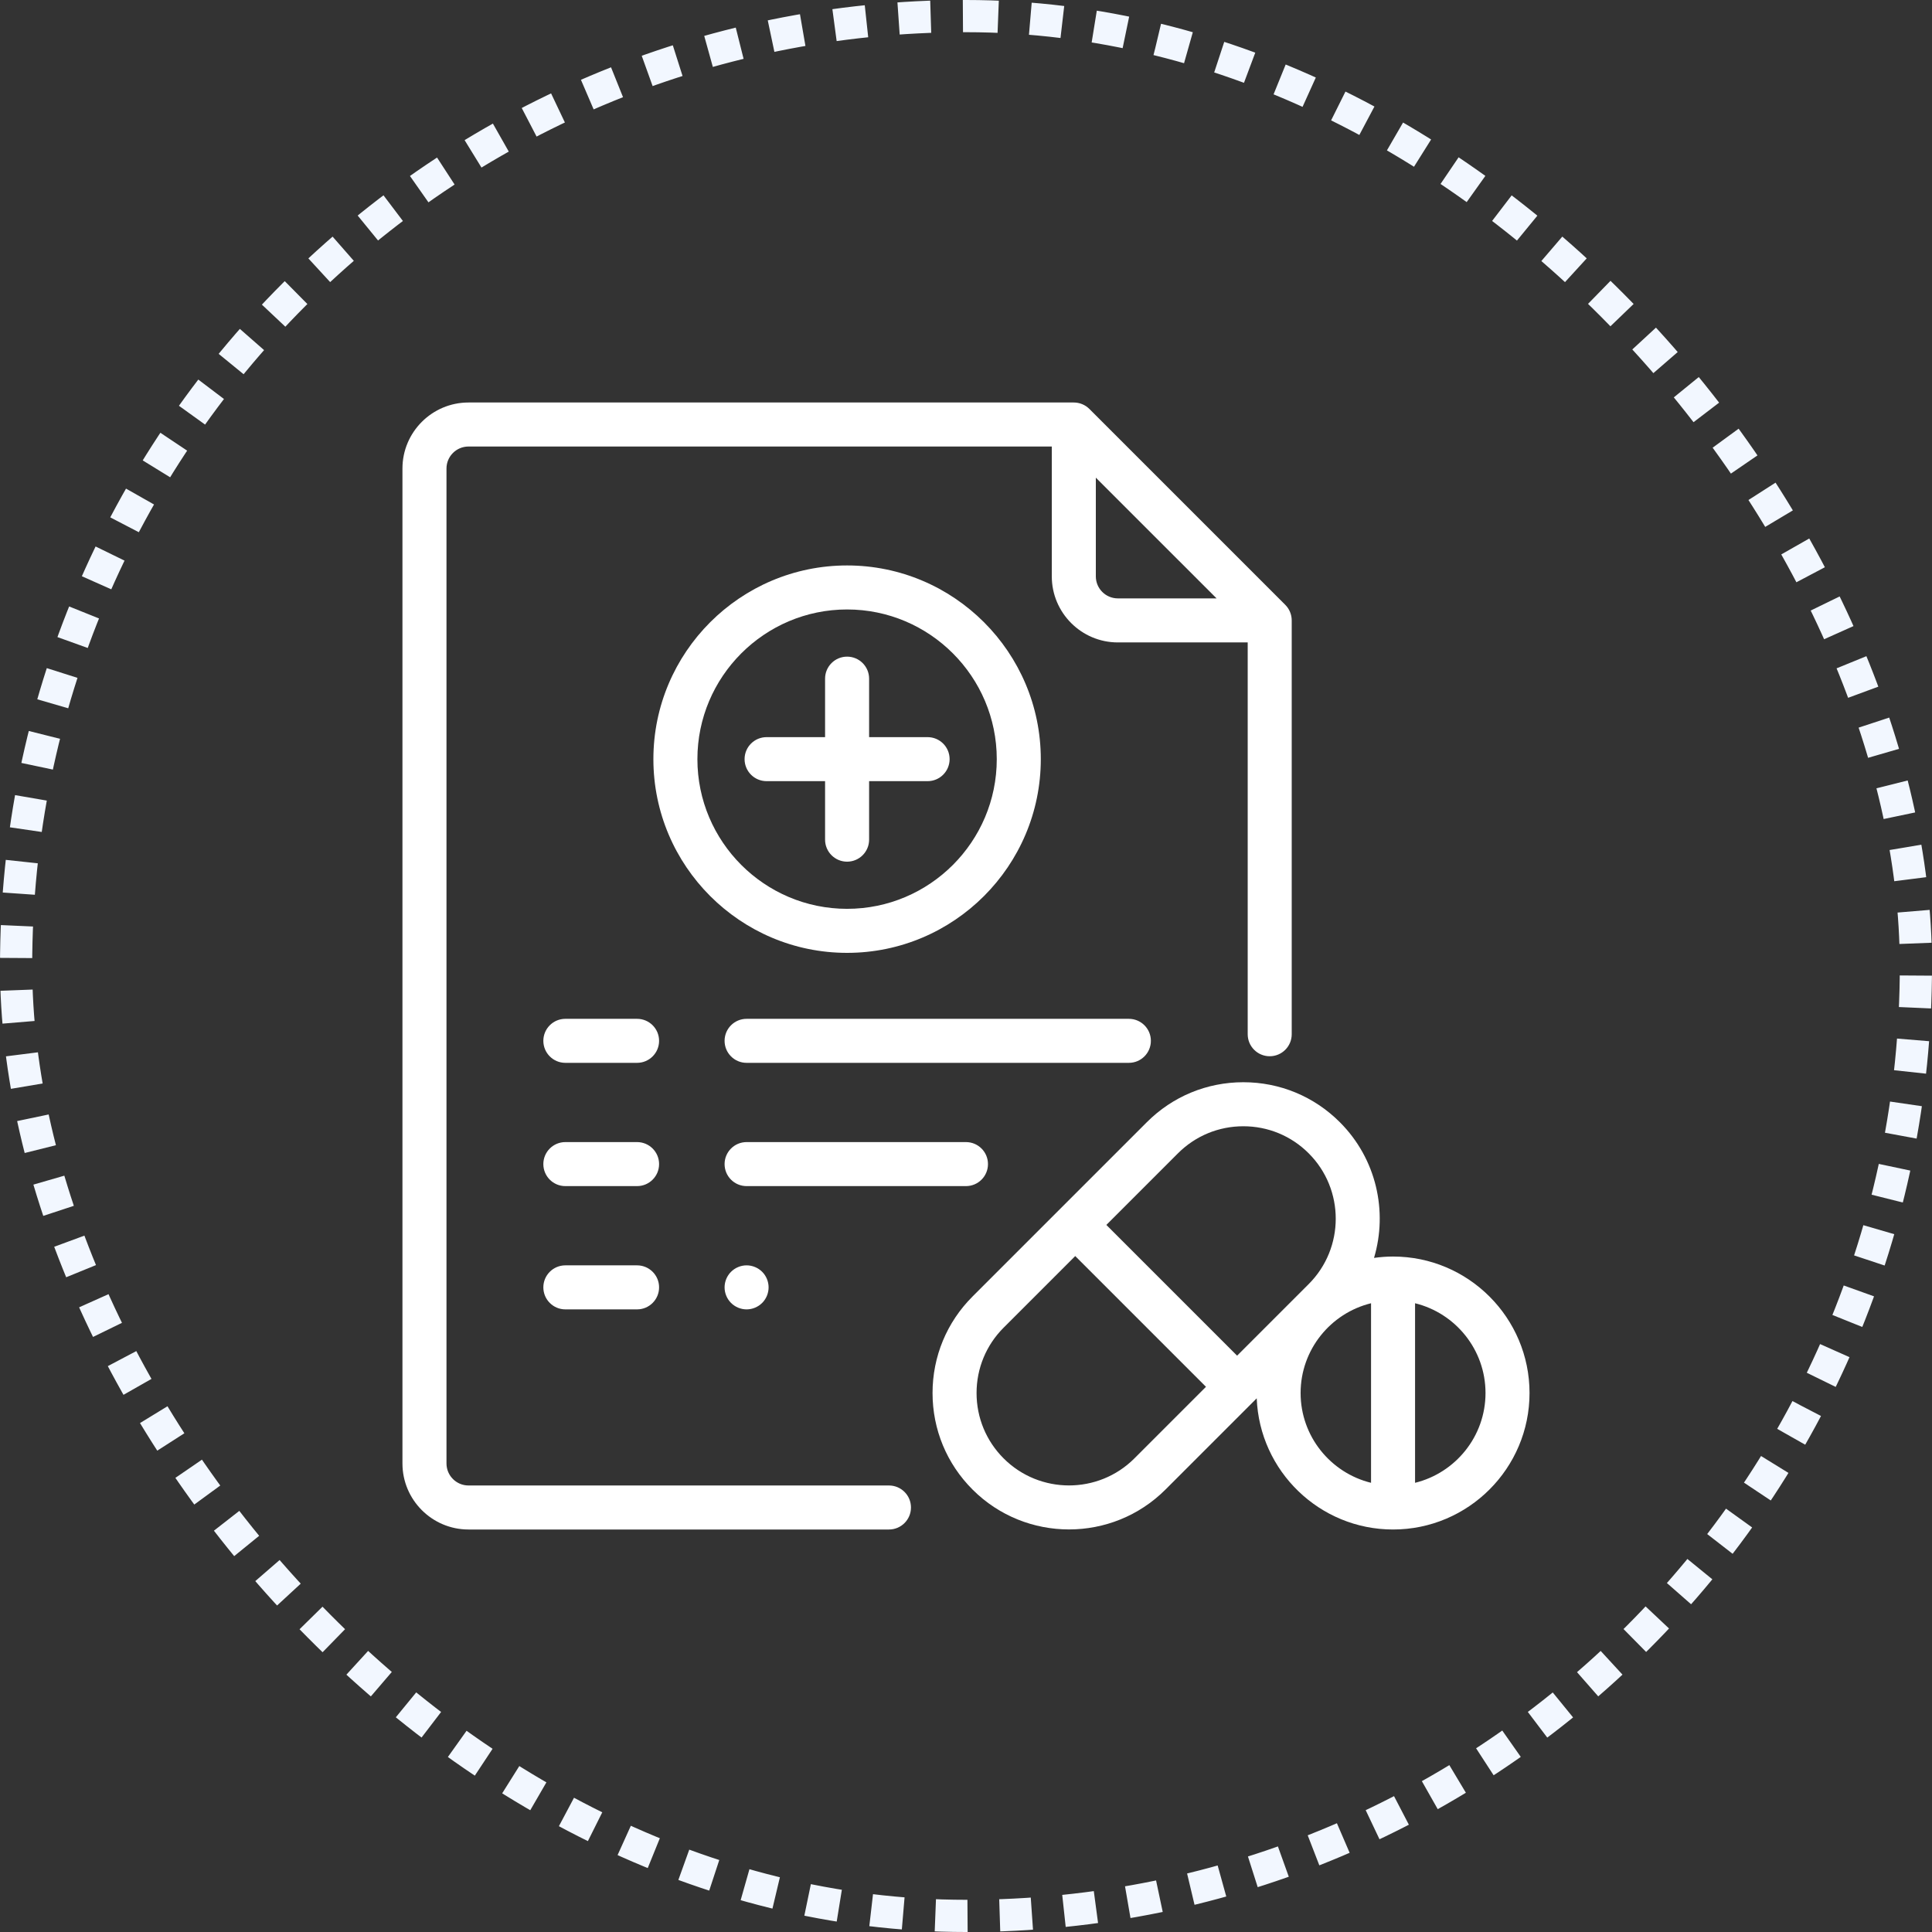 <svg width="120" height="120" viewBox="0 0 120 120" fill="none" xmlns="http://www.w3.org/2000/svg">
<rect x="0" y="0" width="120" height="120" fill="#333333" stroke="none"/>
<rect x="1" y="1" width="118" height="118" rx="59" stroke="#F2F7FF" stroke-width="2" stroke-dasharray="2 2"/>
<path d="M57.615 45.785H53.982V42.152C53.982 41.397 53.369 40.785 52.614 40.785C51.86 40.785 51.247 41.397 51.247 42.152V45.785H47.614C46.859 45.785 46.247 46.397 46.247 47.152C46.247 47.907 46.859 48.519 47.614 48.519H51.247V52.153C51.247 52.908 51.86 53.52 52.614 53.52C53.369 53.52 53.982 52.907 53.982 52.153V48.519H57.615C58.37 48.519 58.982 47.907 58.982 47.152C58.982 46.397 58.37 45.785 57.615 45.785Z" fill="white"/>
<path d="M52.614 35.121C45.98 35.121 40.583 40.518 40.583 47.152C40.583 53.786 45.98 59.184 52.614 59.184C59.248 59.184 64.646 53.786 64.646 47.152C64.646 40.518 59.248 35.121 52.614 35.121ZM52.614 56.449C47.488 56.449 43.317 52.279 43.317 47.152C43.317 42.026 47.488 37.855 52.614 37.855C57.741 37.855 61.911 42.026 61.911 47.152C61.911 52.279 57.741 56.449 52.614 56.449Z" fill="white"/>
<path d="M79.831 37.568L67.663 25.4C67.406 25.144 67.059 25 66.696 25H29.099C26.837 25 24.997 26.84 24.997 29.101V90.898C24.997 93.16 26.837 95 29.099 95H55.215C55.97 95 56.582 94.388 56.582 93.633C56.582 92.878 55.97 92.266 55.215 92.266H29.099C28.345 92.266 27.732 91.652 27.732 90.898V29.101C27.732 28.347 28.345 27.734 29.099 27.734H65.329V35.8C65.329 38.062 67.169 39.902 69.43 39.902H77.497V64.238C77.497 64.993 78.109 65.605 78.864 65.605C79.619 65.605 80.231 64.993 80.231 64.238V38.535C80.231 38.172 80.087 37.824 79.831 37.568ZM69.431 37.167C68.677 37.167 68.064 36.554 68.064 35.8V29.668L75.564 37.167H69.431Z" fill="white"/>
<path d="M70.115 63.281H46.372C45.617 63.281 45.005 63.893 45.005 64.648C45.005 65.403 45.617 66.015 46.372 66.015H70.115C70.871 66.015 71.483 65.403 71.483 64.648C71.483 63.893 70.871 63.281 70.115 63.281Z" fill="white"/>
<path d="M39.57 63.281H35.115C34.36 63.281 33.748 63.893 33.748 64.648C33.748 65.403 34.36 66.015 35.115 66.015H39.57C40.325 66.015 40.937 65.403 40.937 64.648C40.937 63.893 40.325 63.281 39.57 63.281Z" fill="white"/>
<path d="M59.998 70.937H46.372C45.617 70.937 45.005 71.549 45.005 72.304C45.005 73.059 45.617 73.671 46.372 73.671H59.998C60.753 73.671 61.365 73.059 61.365 72.304C61.365 71.549 60.753 70.937 59.998 70.937Z" fill="white"/>
<path d="M39.57 70.937H35.115C34.36 70.937 33.748 71.549 33.748 72.304C33.748 73.059 34.36 73.671 35.115 73.671H39.57C40.325 73.671 40.937 73.059 40.937 72.304C40.937 71.549 40.325 70.937 39.57 70.937Z" fill="white"/>
<path d="M47.339 78.994C47.084 78.74 46.733 78.593 46.372 78.593C46.013 78.593 45.661 78.739 45.406 78.994C45.151 79.248 45.005 79.601 45.005 79.96C45.005 80.32 45.151 80.673 45.406 80.927C45.66 81.181 46.013 81.328 46.372 81.328C46.733 81.328 47.084 81.181 47.339 80.927C47.594 80.673 47.739 80.32 47.739 79.96C47.739 79.601 47.594 79.248 47.339 78.994Z" fill="white"/>
<path d="M39.57 78.593H35.115C34.36 78.593 33.748 79.206 33.748 79.96C33.748 80.715 34.36 81.328 35.115 81.328H39.57C40.325 81.328 40.937 80.715 40.937 79.96C40.937 79.206 40.325 78.593 39.57 78.593Z" fill="white"/>
<path d="M86.525 78.046C86.124 78.046 85.73 78.076 85.343 78.131C86.205 75.241 85.497 71.98 83.22 69.702C81.619 68.101 79.49 67.219 77.226 67.219C74.962 67.219 72.833 68.101 71.232 69.702L60.405 80.529C58.804 82.13 57.922 84.259 57.922 86.523C57.922 88.787 58.804 90.916 60.405 92.517C62.057 94.17 64.228 94.996 66.398 94.996C68.569 94.996 70.74 94.169 72.392 92.517L78.057 86.852C78.231 91.374 81.962 95 86.525 95C91.2 95 95.002 91.197 95.002 86.523C95.002 81.849 91.2 78.046 86.525 78.046ZM70.459 90.584C68.22 92.823 64.577 92.823 62.338 90.584C61.253 89.499 60.656 88.057 60.656 86.523C60.656 84.99 61.253 83.547 62.338 82.463L66.785 78.016L74.906 86.137L70.459 90.584ZM76.839 84.203L68.718 76.082L73.165 71.635C74.25 70.551 75.692 69.954 77.226 69.954C78.76 69.954 80.201 70.551 81.286 71.635C83.525 73.874 83.525 77.517 81.286 79.756L76.839 84.203ZM85.158 92.1C82.65 91.484 80.783 89.218 80.783 86.523C80.783 83.828 82.65 81.562 85.158 80.947V92.1ZM87.892 92.1V80.947C90.401 81.562 92.268 83.828 92.268 86.523C92.268 89.218 90.401 91.484 87.892 92.1Z" fill="white"/>
</svg>
